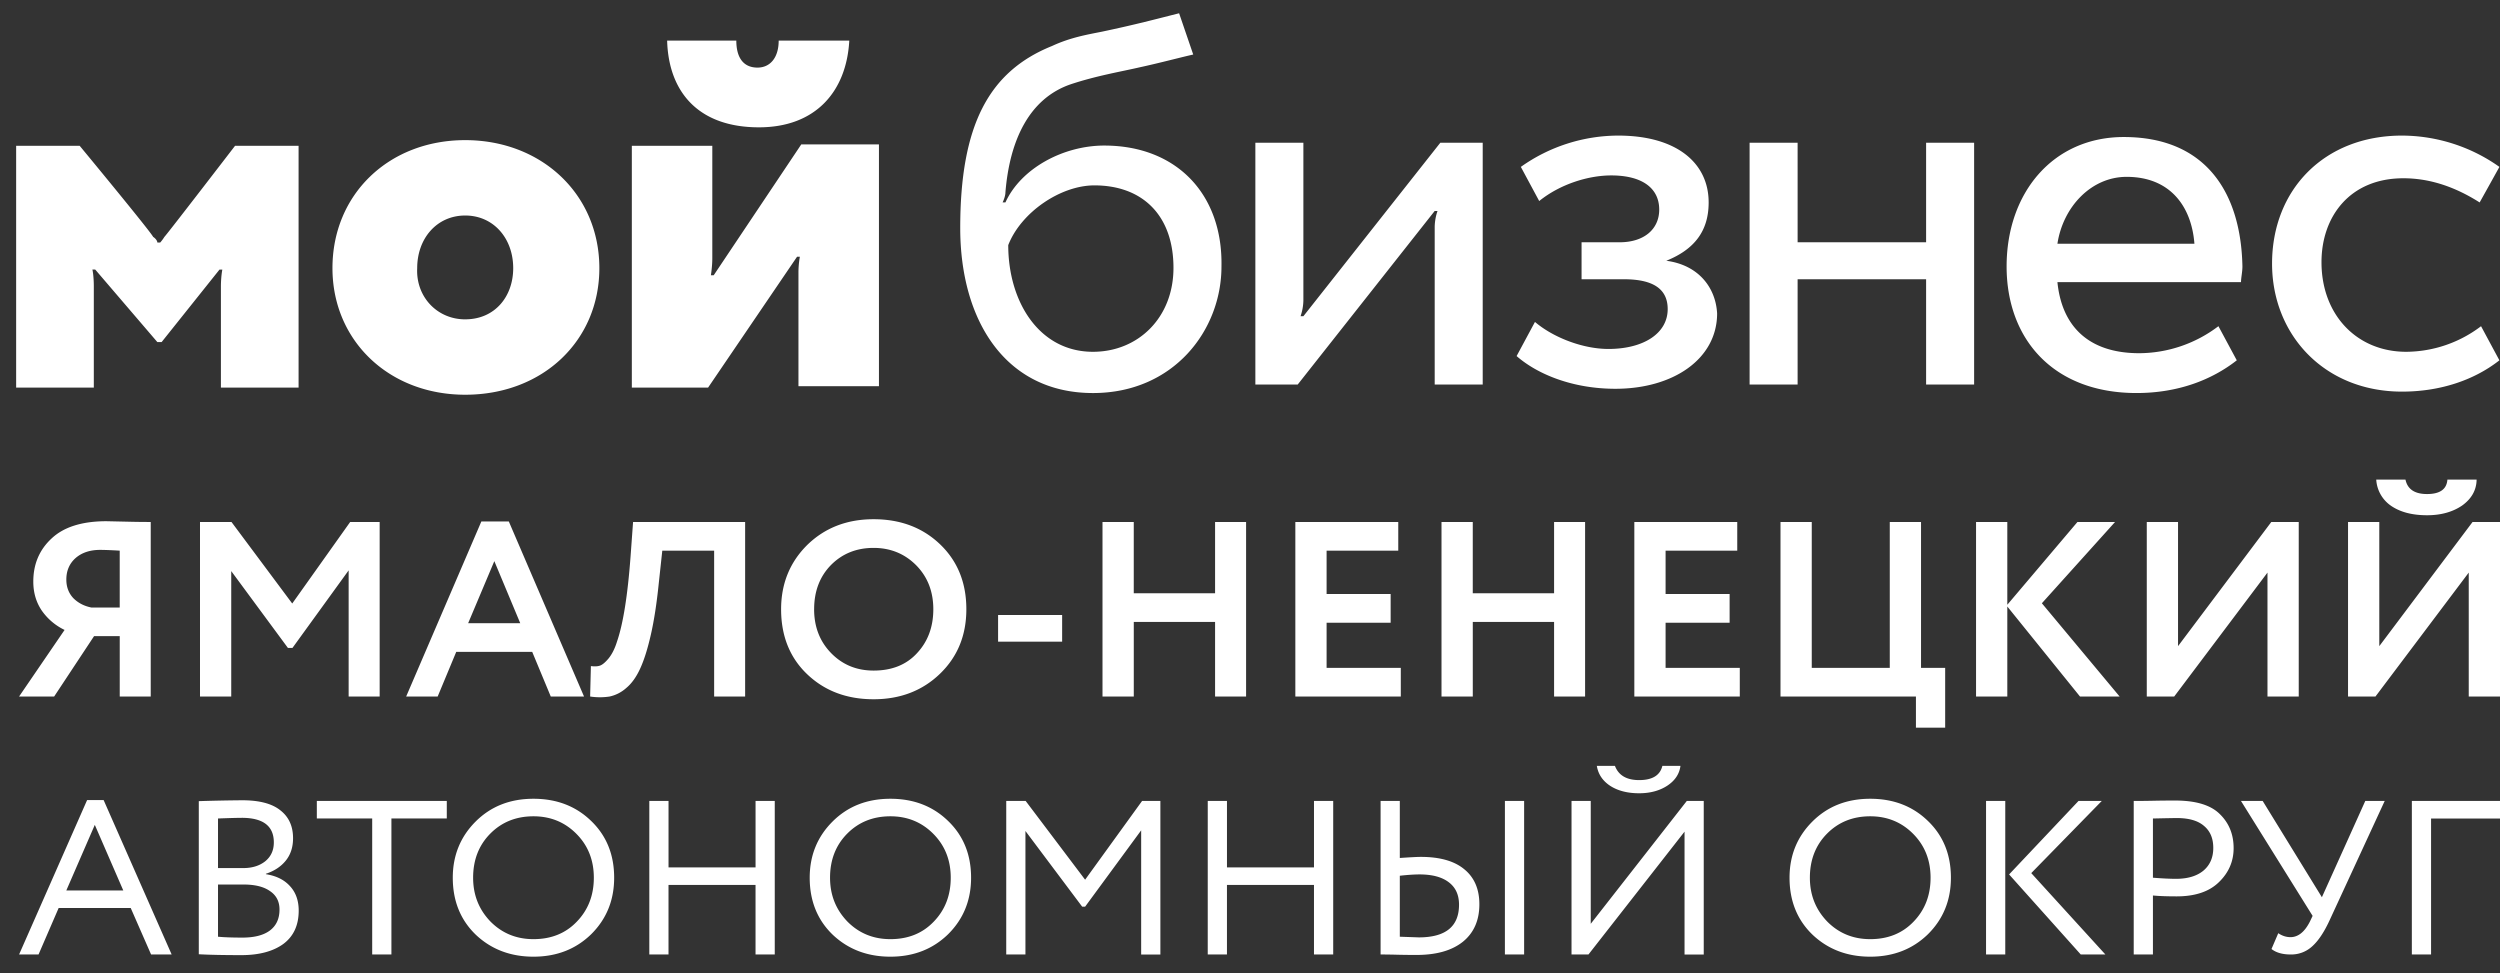 <svg fill="none" xmlns="http://www.w3.org/2000/svg" viewBox="0 0 131 51" id="logo-w-footer"><rect x="0" y="0" width="131" height="51" fill="#333333" stroke="none"/><path d="M40.803 2.126c0 .894-.444 1.416-1.11 1.416-.74 0-1.11-.522-1.11-1.416h-3.625c.074 2.683 1.628 4.546 4.81 4.546 2.959 0 4.587-1.863 4.735-4.546h-3.7zm-7.695 18.185V7.641h4.217v5.888c0 .447-.074.894-.074.894h.148l4.588-6.857h4.07v12.67h-4.218v-5.962c0-.447.074-.82.074-.82h-.148l-4.662 6.857h-3.995zM24.377 7.343c3.995 0 7.029 2.832 7.029 6.708 0 3.8-2.96 6.633-7.03 6.633-3.995 0-6.955-2.832-6.955-6.633 0-3.876 2.96-6.708 6.956-6.708zm0 9.39c1.553 0 2.515-1.192 2.515-2.682 0-1.566-1.036-2.758-2.515-2.758-1.48 0-2.516 1.193-2.516 2.758-.074 1.49 1.036 2.683 2.515 2.683zM12.316 7.641s-3.552 4.621-3.7 4.77a2.2 2.2 0 01-.222.298h-.148s0-.149-.222-.298c-.148-.298-3.848-4.77-3.848-4.77H.846v12.67h4.07V15.02c0-.597-.074-.895-.074-.895h.148l3.256 3.801h.222l3.034-3.8h.148s-.074.372-.074.894v5.291h4.07V7.641h-3.33zm45.548-.014c-2.146 0-4.366 1.192-5.18 2.98h-.148c.074-.148.148-.372.148-.52.222-2.758 1.258-4.92 3.404-5.665 1.332-.447 2.664-.671 3.626-.894 1.036-.224 2.145-.522 2.811-.671l-.74-2.162c-1.183.298-2.293.597-4.07.97-.74.148-1.627.297-2.589.745-3.33 1.341-4.81 4.173-4.81 9.54 0 4.844 2.368 8.645 6.956 8.645 4.218 0 6.733-3.28 6.733-6.633.074-3.801-2.367-6.335-6.141-6.335zm-.592 10.807c-2.812 0-4.44-2.609-4.44-5.59.666-1.714 2.738-3.13 4.514-3.13 2.516 0 4.144 1.565 4.144 4.322 0 2.609-1.85 4.398-4.218 4.398zm11.025-1.864h-.148a2.69 2.69 0 00.148-.82V7.478h-2.516v12.67h2.22l7.177-9.093h.148a2.696 2.696 0 00-.148.82v8.273h2.516V7.478h-2.22l-7.177 9.092zm19.016-2.906c1.48-.596 2.22-1.565 2.22-3.056 0-2.087-1.702-3.503-4.736-3.503a8.84 8.84 0 00-5.105 1.64l.962 1.789c1.11-.895 2.59-1.342 3.773-1.342 1.628 0 2.516.671 2.516 1.79 0 1.043-.814 1.713-2.072 1.713h-1.997v1.938h2.219c1.554 0 2.294.522 2.294 1.565 0 1.267-1.258 2.087-3.108 2.087-1.331 0-2.885-.596-3.847-1.416l-.962 1.789c1.11.969 2.96 1.714 5.179 1.714 3.034 0 5.328-1.565 5.328-3.95-.074-1.342-.962-2.534-2.664-2.758zm13.615-.969h-6.733V7.478h-2.516v12.67h2.516v-5.515h6.733v5.515h2.516V7.478h-2.516v5.217zm10.359-5.515c-3.7 0-6.141 2.906-6.141 6.782 0 3.801 2.441 6.633 6.807 6.633 2.146 0 3.922-.67 5.254-1.714l-.962-1.789a6.905 6.905 0 01-4.144 1.416c-2.738 0-4.07-1.49-4.292-3.726h9.62c0-.224.074-.522.074-.82-.074-3.876-1.924-6.782-6.216-6.782zm-3.478 5.59c.296-1.938 1.776-3.503 3.626-3.503 2.294 0 3.404 1.565 3.552 3.503h-7.178zm18.277 5.664c-2.59 0-4.44-1.938-4.44-4.695 0-2.385 1.48-4.398 4.292-4.398 1.258 0 2.59.373 3.995 1.267 0 0 .666-1.192 1.036-1.863a8.868 8.868 0 00-5.105-1.64c-4.07 0-6.808 2.833-6.808 6.708 0 3.727 2.738 6.708 6.808 6.708 1.998 0 3.773-.596 5.105-1.64l-.962-1.788a6.531 6.531 0 01-3.921 1.341zM7.897 36.497H6.274v-3.162H4.928l-2.09 3.162H1l2.384-3.488a3.078 3.078 0 01-1.199-1.02c-.293-.435-.44-.94-.44-1.515 0-.915.32-1.668.96-2.26.639-.601 1.597-.902 2.876-.902l1.171.026c.39.01.773.014 1.146.014v9.145zm-3.115-4.664h1.491v-2.979c-.453-.026-.795-.04-1.025-.04-.533 0-.963.145-1.292.432-.32.287-.48.662-.48 1.124 0 .383.12.705.36.966.249.253.564.419.946.497zm7.334 4.664H10.48v-9.145h1.65l3.183 4.272 3.036-4.272h1.545v9.145h-1.625v-6.61l-2.943 4.063h-.24l-2.969-4.025v6.572zm10.817 0h-1.65l3.94-9.172h1.439l3.941 9.172H28.86l-.972-2.339h-3.981l-.973 2.34zm4.328-3.841l-1.358-3.253-1.372 3.253h2.73zm11.784 3.841h-1.624v-7.643h-2.717l-.186 1.725c-.107 1.045-.244 1.938-.413 2.678-.168.74-.355 1.333-.56 1.777-.203.444-.447.784-.732 1.019a1.915 1.915 0 01-.865.444 3.353 3.353 0 01-1.025 0l.04-1.594c.195.026.355.018.479-.026.124-.043.27-.165.44-.366.186-.226.337-.527.452-.901.32-.932.555-2.409.706-4.43l.133-1.828h5.872v9.145zm1.885-4.573c0-1.332.452-2.452 1.358-3.357.923-.906 2.086-1.36 3.489-1.36 1.402 0 2.56.436 3.475 1.307.923.88 1.385 2.017 1.385 3.41 0 1.368-.462 2.496-1.385 3.384-.923.889-2.082 1.333-3.476 1.333-1.402 0-2.56-.436-3.475-1.307-.914-.87-1.371-2.007-1.371-3.41zm1.73 0c0 .924.298 1.69.893 2.3.595.61 1.336.914 2.224.914.958 0 1.717-.304 2.276-.914.569-.61.853-1.376.853-2.3 0-.932-.302-1.703-.906-2.312-.603-.601-1.345-.902-2.224-.902-.896 0-1.642.3-2.237.902-.585.6-.878 1.372-.878 2.312zm12.996 1.699H52.3v-1.398h3.356v1.398zm9.64 2.874H63.67v-3.906h-4.26v3.906h-1.639v-9.145h1.638v3.736h4.261v-3.736h1.625v9.145zm8.106 0h-5.526v-9.145h5.393v1.502h-3.755v2.273h3.356v1.503h-3.356v2.365h3.888v1.502zm9.657 0h-1.625v-3.906h-4.26v3.906h-1.639v-9.145h1.638v3.736h4.261v-3.736h1.625v9.145zm8.106 0h-5.526v-9.145h5.393v1.502h-3.755v2.273h3.355v1.503h-3.355v2.365h3.888v1.502zm9.23 0h-7.097v-9.145h1.638v7.643h4.088v-7.643h1.638v7.643h1.265v3.135h-1.532v-1.633zm4.788 0h-1.638v-9.145h1.638v4.337l3.675-4.337h1.971l-3.835 4.259 4.074 4.886h-2.077l-3.808-4.716v4.716zm13.633-6.493l-4.887 6.493h-1.438v-9.145h1.638v6.506l4.887-6.506h1.438v9.145h-1.638v-6.493zm10.546 0l-4.887 6.493h-1.438v-9.145h1.638v6.506l4.887-6.506H131v9.145h-1.638v-6.493zm-4.847-4.874h1.532c.106.506.483.758 1.131.758.675 0 1.03-.252 1.066-.758h1.531c-.009.55-.262 1.002-.759 1.36-.497.339-1.11.509-1.838.509-.781 0-1.411-.166-1.89-.497a1.79 1.79 0 01-.773-1.372zM2.019 50.015H1l3.565-8.092h.865l3.565 8.092H7.917L6.85 47.58H3.073l-1.054 2.436zM6.46 46.66l-1.492-3.437-1.493 3.437H6.46zm3.957 3.344V41.98a96.983 96.983 0 012.274-.046c.9 0 1.567.176 2.002.529.442.345.663.831.663 1.46 0 .467-.127.858-.38 1.172-.252.314-.6.544-1.042.69v.023c.537.084.956.29 1.256.62.308.33.462.759.462 1.288 0 .766-.269 1.348-.805 1.747-.537.39-1.272.586-2.204.586-.908 0-1.65-.015-2.226-.046zm2.345-3.655h-1.338v2.735c.323.031.75.046 1.279.046.623 0 1.101-.122 1.433-.367.34-.253.51-.621.51-1.104 0-.421-.167-.743-.498-.965-.324-.23-.786-.345-1.386-.345zm-.095-3.494c-.237 0-.651.011-1.243.034v2.598h1.326c.466 0 .849-.12 1.149-.357.3-.245.45-.574.45-.988 0-.858-.56-1.288-1.682-1.288zm6.836.034h-2.901v-.92h6.81v.92H20.51v7.126h-1.007V42.89zm4.223 3.103c0-1.164.399-2.145 1.196-2.942.798-.797 1.808-1.195 3.032-1.195 1.216 0 2.223.387 3.02 1.16.806.774 1.208 1.767 1.208 2.977 0 1.18-.402 2.169-1.208 2.966-.805.782-1.812 1.172-3.02 1.172s-2.219-.387-3.032-1.16c-.797-.774-1.196-1.767-1.196-2.978zm1.066 0c0 .905.304 1.67.912 2.3.608.612 1.358.919 2.25.919.932 0 1.69-.307 2.274-.92.592-.613.889-1.379.889-2.299 0-.92-.304-1.685-.912-2.298-.608-.613-1.358-.92-2.25-.92-.909 0-1.663.303-2.263.908-.6.605-.9 1.376-.9 2.31zm15.805 4.023H39.59v-3.643h-4.56v3.643h-1.006V41.97h1.007v3.483h4.56V41.97h1.006v8.046zm1.832-4.023c0-1.164.398-2.145 1.196-2.942.797-.797 1.808-1.195 3.032-1.195 1.216 0 2.223.387 3.02 1.16.806.774 1.208 1.767 1.208 2.977 0 1.18-.402 2.169-1.208 2.966-.805.782-1.812 1.172-3.02 1.172s-2.219-.387-3.032-1.16c-.797-.774-1.196-1.767-1.196-2.978zm1.066 0c0 .905.304 1.67.912 2.3.608.612 1.358.919 2.25.919.932 0 1.69-.307 2.274-.92.592-.613.888-1.379.888-2.299 0-.92-.304-1.685-.912-2.298-.608-.613-1.358-.92-2.25-.92-.908 0-1.662.303-2.262.908-.6.605-.9 1.376-.9 2.31zm10.238 4.023h-1.006V41.97h1.018l3.115 4.127 2.985-4.127h.959v8.046h-1.007V43.51l-2.937 4h-.154l-2.973-3.966v6.471zm16.127 0h-1.007v-3.643h-4.56v3.643h-1.007V41.97h1.007v3.483h4.56V41.97h1.007v8.046zm10.004 0h-1.007V41.97h1.007v8.046zM74.38 45.82c-.276 0-.62.023-1.03.069v3.195l.995.035c1.405 0 2.108-.571 2.108-1.713 0-.513-.178-.904-.533-1.172-.356-.276-.869-.414-1.54-.414zm-2.037-3.85h1.007v2.988c.552-.038.92-.057 1.101-.057 1.003 0 1.765.218 2.286.655.521.429.782 1.038.782 1.827 0 .843-.288 1.498-.865 1.966-.576.46-1.386.69-2.428.69-.395 0-.738-.004-1.03-.012a31.9 31.9 0 00-.853-.012V41.97zm15.927 1.609l-5.034 6.436h-.888V41.97h1.007v6.437l5.033-6.437h.888v8.046H88.27V43.58zm-4.596-3.449h.948c.19.498.612.747 1.267.747.695 0 1.102-.248 1.22-.747h.948c-.056.43-.289.778-.7 1.046-.402.26-.891.391-1.468.391-.608 0-1.113-.13-1.516-.39-.395-.261-.628-.61-.699-1.047zm10.098 5.862c0-1.164.398-2.145 1.196-2.942.797-.797 1.808-1.195 3.032-1.195 1.216 0 2.223.387 3.02 1.16.806.774 1.208 1.767 1.208 2.977 0 1.18-.402 2.169-1.208 2.966-.805.782-1.812 1.172-3.02 1.172s-2.219-.387-3.032-1.16c-.798-.774-1.196-1.767-1.196-2.978zm1.066 0c0 .905.304 1.67.912 2.3.608.612 1.358.919 2.25.919.932 0 1.69-.307 2.274-.92.592-.613.888-1.379.888-2.299 0-.92-.304-1.685-.912-2.298-.608-.613-1.358-.92-2.25-.92-.908 0-1.662.303-2.262.908-.6.605-.9 1.376-.9 2.31zm14.076-4.022h1.219l-3.695 3.781 3.885 4.264h-1.291l-3.755-4.195 3.637-3.85zm-3.838 8.045h-1.007V41.97h1.007v8.046zm7.738-3.092v3.092h-1.007V41.97c.332 0 .683-.003 1.054-.011.372-.008.743-.011 1.114-.011 1.089 0 1.871.237 2.345.712.481.468.722 1.061.722 1.782 0 .697-.26 1.295-.781 1.793-.506.49-1.24.735-2.203.735-.506 0-.92-.015-1.244-.046zm1.255-4.057c-.142 0-.56.008-1.255.023v3.103c.497.039.9.058 1.208.058.608 0 1.086-.142 1.433-.425.348-.292.521-.69.521-1.196 0-.498-.162-.881-.485-1.15-.316-.275-.79-.413-1.422-.413zm9.872-.896h1.018l-2.866 6.206c-.292.644-.6 1.111-.924 1.403a1.616 1.616 0 01-1.137.436c-.426 0-.762-.095-1.006-.287l.355-.828c.205.138.418.207.639.207.403 0 .743-.272 1.019-.816l.142-.299-3.754-6.023h1.137l3.103 5.046 2.274-5.046zm3.447 8.045h-1.007V41.97H131v.92h-3.612v7.126z" fill="#fff"></path></svg>
